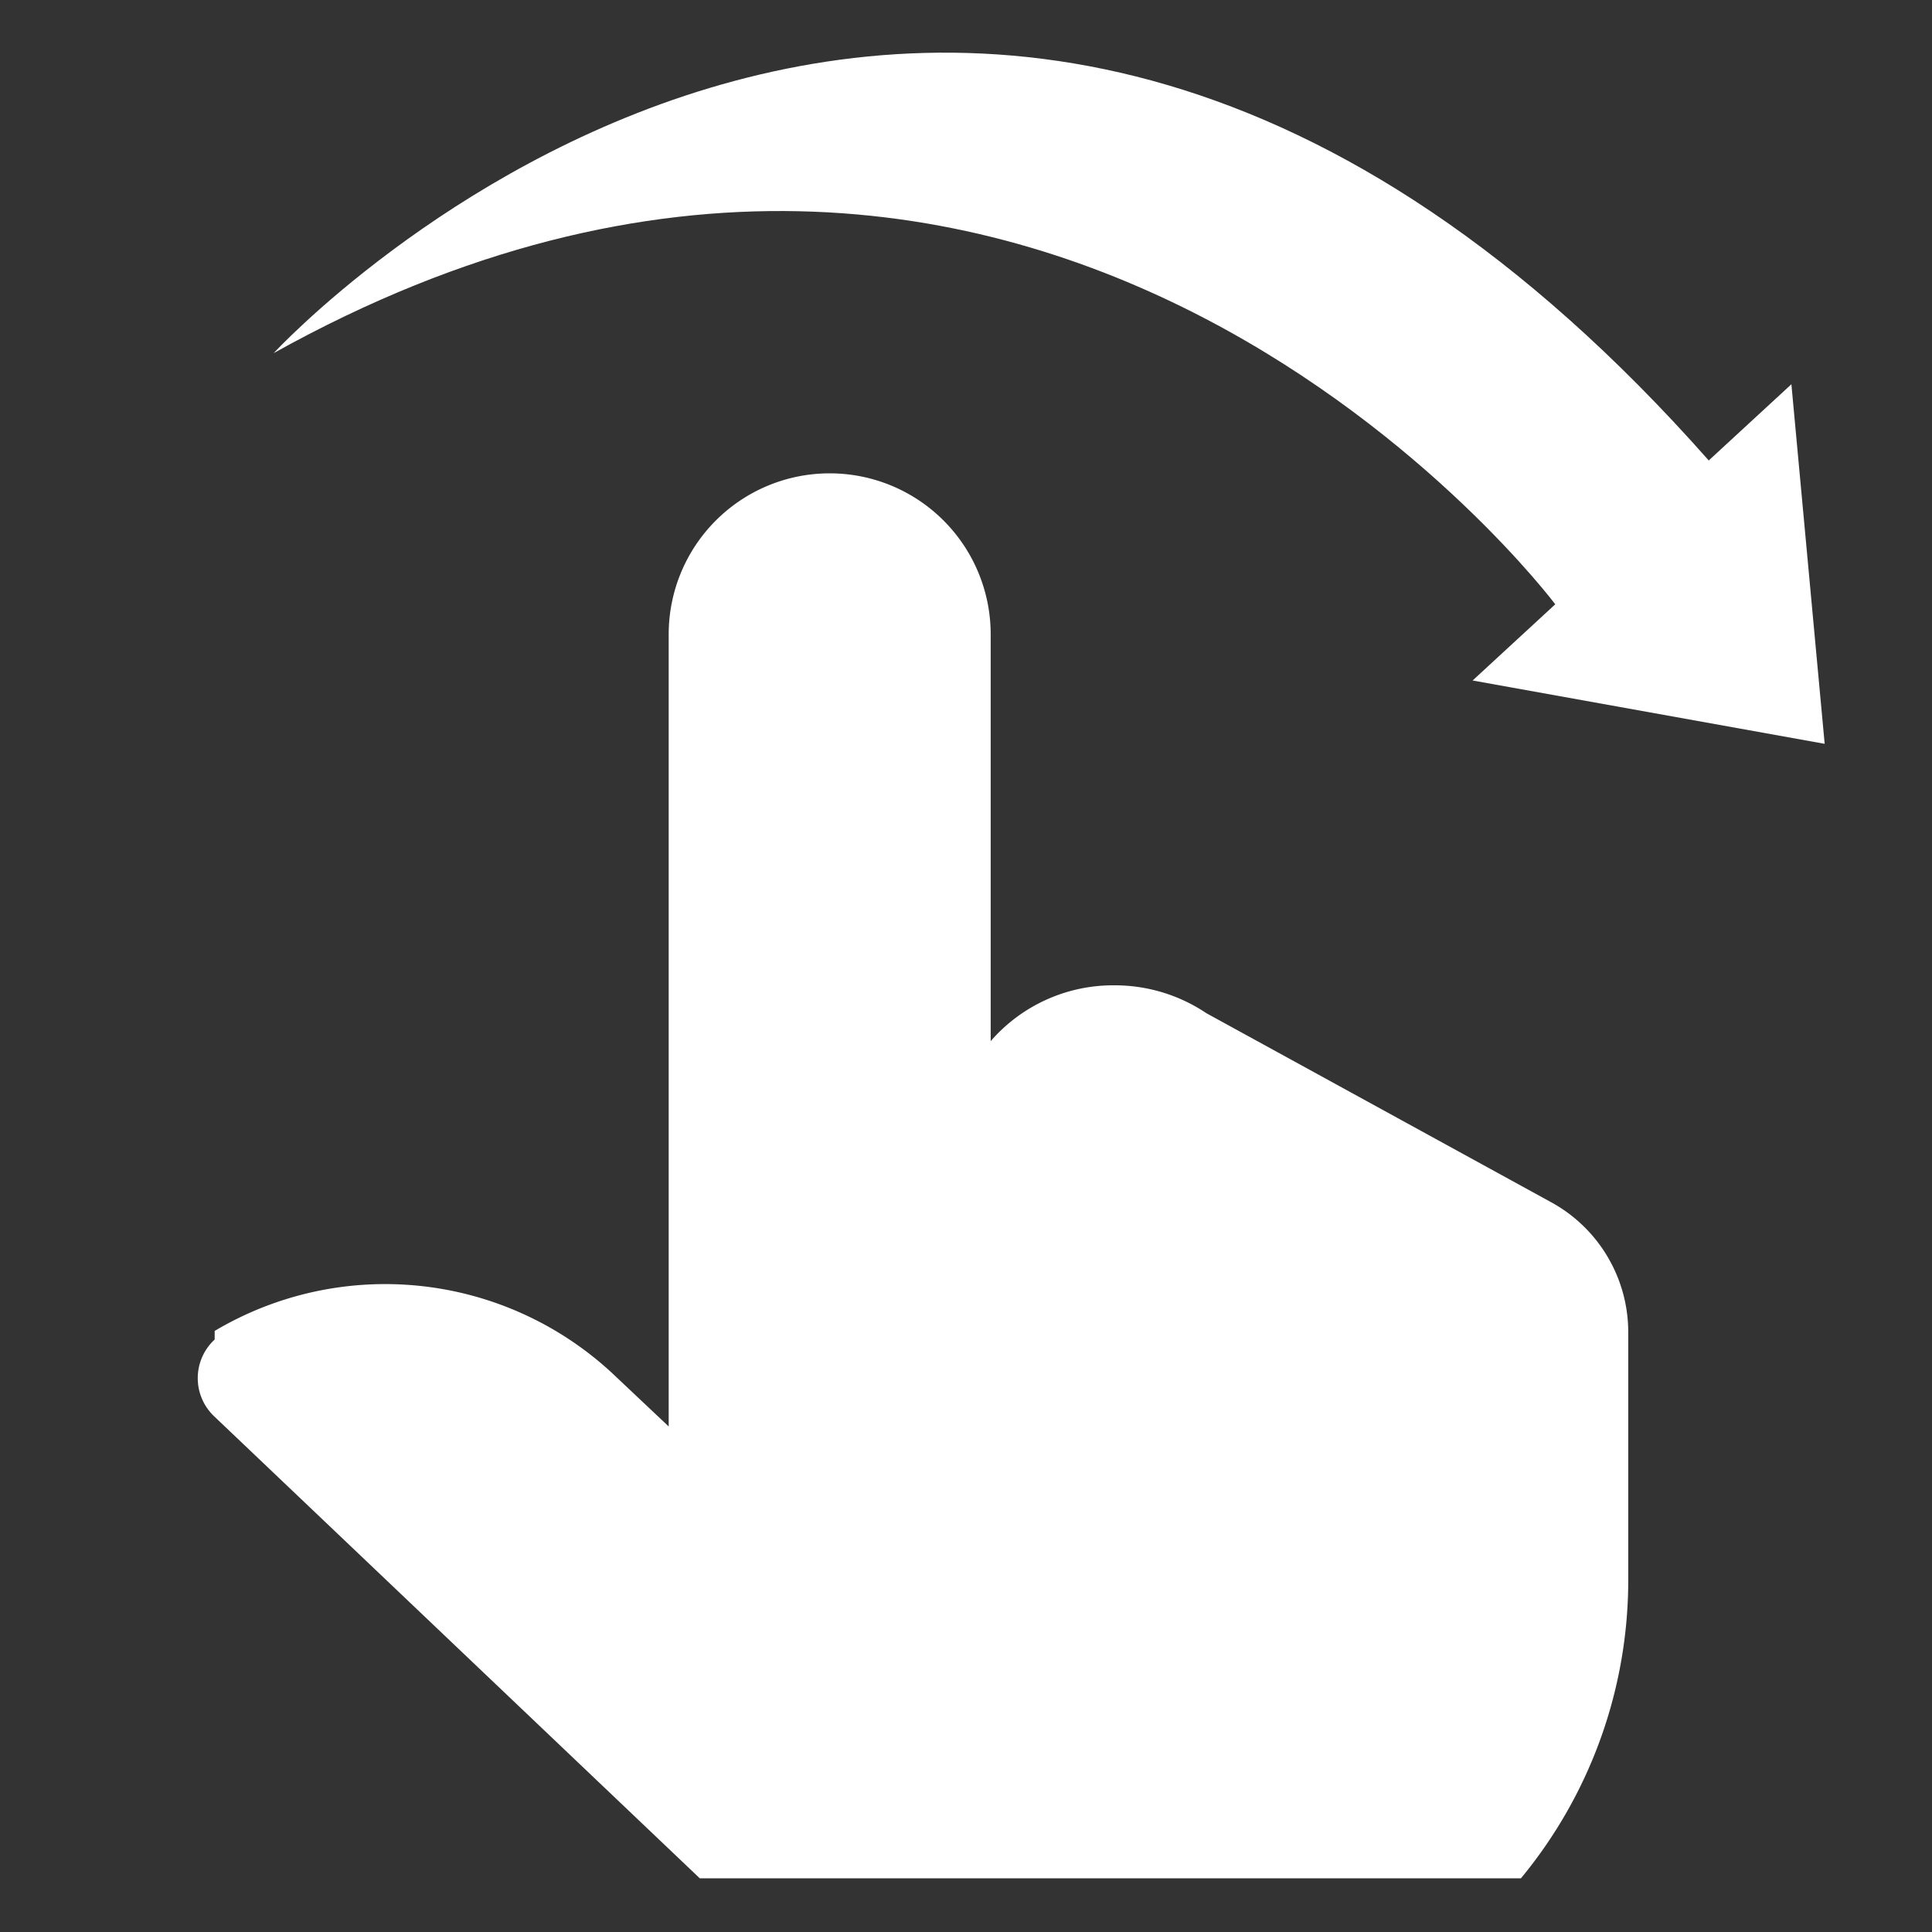 <svg id="图层_1" data-name="图层 1" xmlns="http://www.w3.org/2000/svg" width="18" height="18" viewBox="0 0 18 18">
  <rect x="0" y="0" width="18" height="18" fill="#333333" stroke="none"/>
  <defs>
    <style>
      .cls-1 {
        fill: #fff;
        fill-rule: evenodd;
      }
    </style>
  </defs>
  <title>0</title>
  <path class="cls-1" d="M14.45,11.2h0L11.24,9.44a1.53,1.53,0,0,0-.86-0.26,1.51,1.51,0,0,0-1.15.52V5.91a1.49,1.49,0,0,0-3,0v7.38l-0.53-.5A3.11,3.11,0,0,0,2,12.4H2L2,12.48a0.49,0.49,0,0,0,0,.72L6.52,17.5h7.65a4.36,4.36,0,0,0,1-2.79V12.41A1.38,1.38,0,0,0,14.45,11.2Z"/>
  <path class="cls-1" d="M14.49,5.63l-0.77.71L17,6.93,16.69,3.58l-0.77.71c-7-7.92-13.37-1-13.37-1C9.73-.71,14.49,5.63,14.49,5.63Z"/>
</svg>
